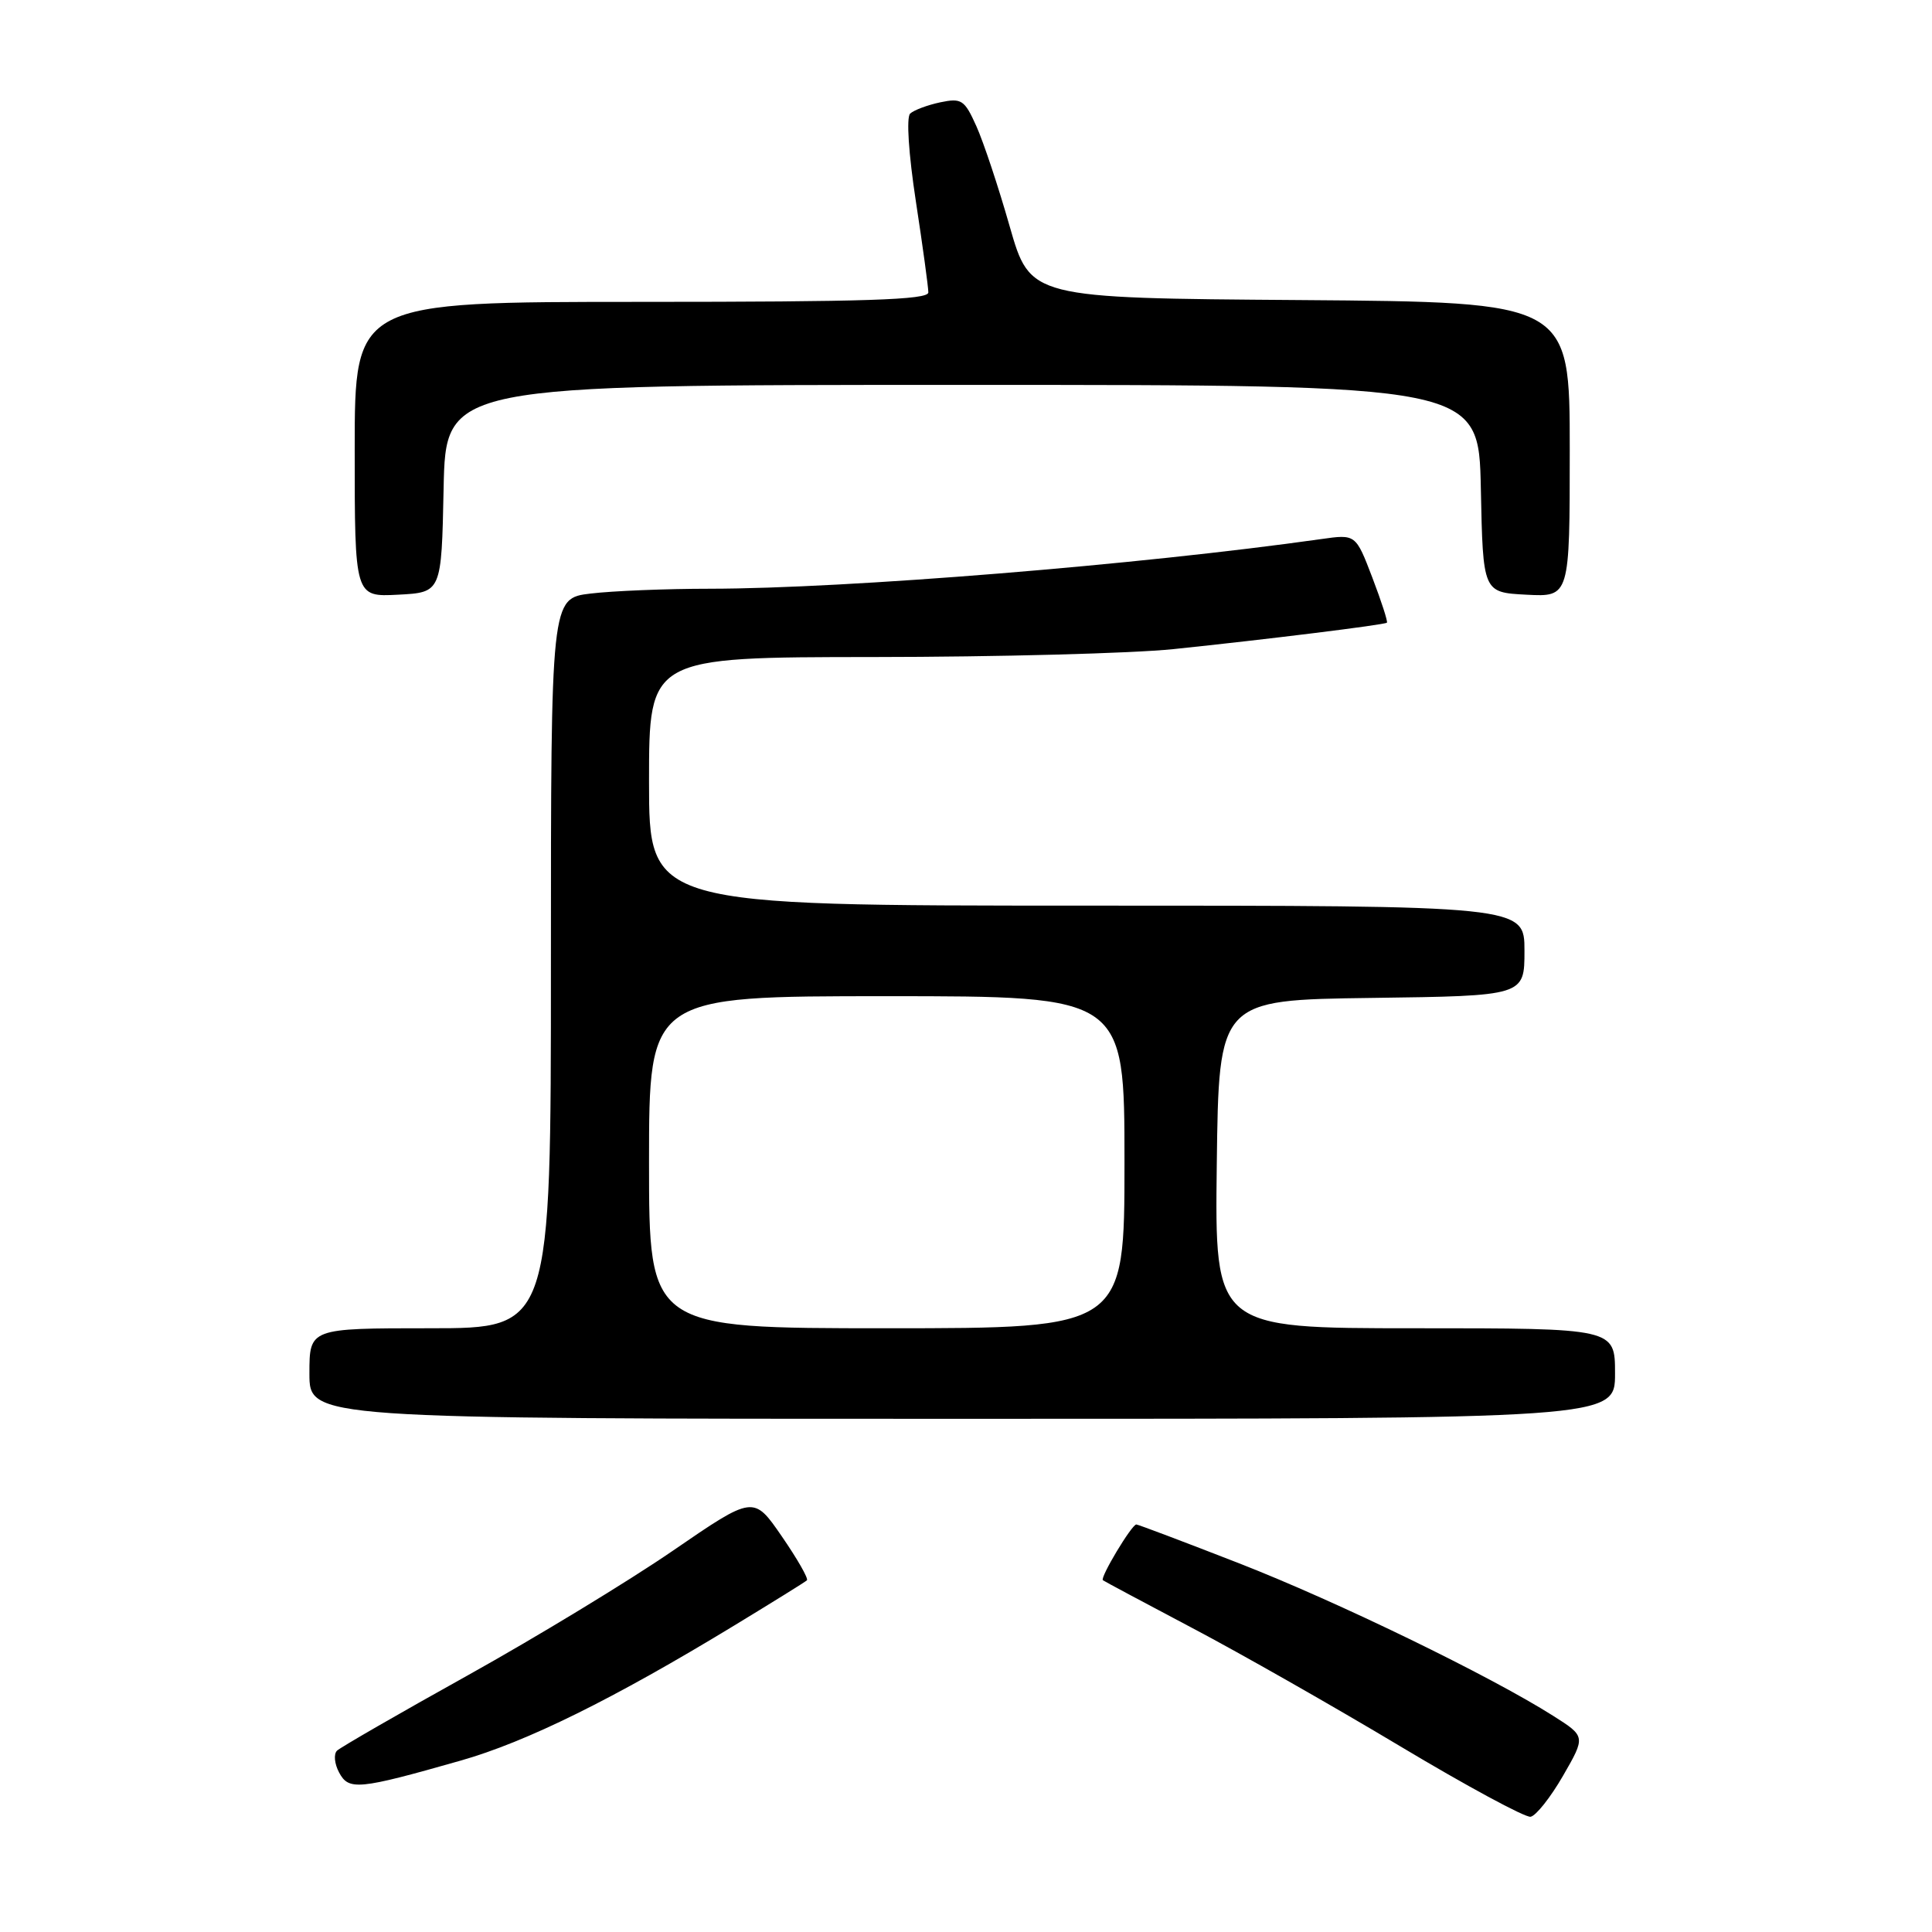 <?xml version="1.0" encoding="UTF-8" standalone="no"?>
<!DOCTYPE svg PUBLIC "-//W3C//DTD SVG 1.1//EN" "http://www.w3.org/Graphics/SVG/1.1/DTD/svg11.dtd" >
<svg xmlns="http://www.w3.org/2000/svg" xmlns:xlink="http://www.w3.org/1999/xlink" version="1.1" viewBox="0 0 256 256">
 <g >
 <path fill="currentColor"
d=" M 207.11 235.30 C 210.11 230.09 210.11 230.09 205.81 227.36 C 197.41 222.04 177.17 212.21 164.17 207.14 C 156.91 204.31 150.79 202.00 150.57 202.00 C 149.96 202.00 145.72 209.06 146.14 209.39 C 146.34 209.54 151.68 212.39 158.00 215.73 C 164.32 219.06 176.70 226.10 185.50 231.37 C 194.30 236.64 202.09 240.85 202.81 240.73 C 203.53 240.60 205.46 238.16 207.11 235.30 Z  M 61.00 233.30 C 69.75 230.82 81.27 225.13 97.32 215.37 C 102.37 212.30 106.69 209.62 106.92 209.40 C 107.15 209.18 105.65 206.56 103.59 203.57 C 99.85 198.14 99.85 198.14 89.17 205.47 C 83.30 209.50 71.07 216.93 62.00 221.98 C 52.92 227.03 45.12 231.53 44.66 231.97 C 44.19 232.42 44.32 233.72 44.93 234.86 C 46.21 237.27 47.48 237.15 61.00 233.30 Z  M 214.00 182.00 C 214.00 176.00 214.00 176.00 187.48 176.00 C 160.96 176.00 160.96 176.00 161.23 154.25 C 161.50 132.50 161.50 132.50 181.75 132.23 C 202.00 131.96 202.00 131.96 202.00 125.98 C 202.00 120.00 202.00 120.00 144.00 120.00 C 86.00 120.00 86.00 120.00 86.00 103.54 C 86.00 87.08 86.00 87.08 115.75 87.06 C 132.11 87.05 150.00 86.58 155.50 86.01 C 167.82 84.73 183.41 82.80 183.77 82.51 C 183.92 82.39 183.05 79.70 181.84 76.53 C 179.64 70.78 179.64 70.78 175.07 71.43 C 150.89 74.85 112.27 77.99 94.09 78.01 C 88.27 78.01 81.14 78.30 78.25 78.65 C 73.00 79.28 73.00 79.28 73.00 127.64 C 73.00 176.00 73.00 176.00 57.00 176.00 C 41.00 176.00 41.00 176.00 41.00 182.00 C 41.00 188.00 41.00 188.00 127.50 188.00 C 214.00 188.00 214.00 188.00 214.00 182.00 Z  M 58.78 64.75 C 59.06 51.00 59.06 51.00 127.50 51.00 C 195.94 51.00 195.94 51.00 196.22 64.75 C 196.50 78.50 196.50 78.50 202.25 78.80 C 208.00 79.10 208.00 79.10 208.00 59.56 C 208.00 40.03 208.00 40.03 172.26 39.76 C 136.51 39.50 136.51 39.50 133.79 30.00 C 132.30 24.77 130.31 18.79 129.37 16.71 C 127.80 13.22 127.41 12.97 124.58 13.56 C 122.89 13.92 121.10 14.59 120.60 15.05 C 120.08 15.55 120.39 20.35 121.36 26.70 C 122.27 32.64 123.01 38.06 123.01 38.75 C 123.00 39.73 114.73 40.00 85.00 40.00 C 47.00 40.00 47.00 40.00 47.00 59.55 C 47.00 79.10 47.00 79.10 52.75 78.80 C 58.50 78.50 58.50 78.50 58.78 64.75 Z  M 86.00 154.00 C 86.00 132.00 86.00 132.00 117.50 132.00 C 149.00 132.00 149.00 132.00 149.00 154.00 C 149.00 176.00 149.00 176.00 117.50 176.00 C 86.00 176.00 86.00 176.00 86.00 154.00 Z "/>
</g>
</svg>